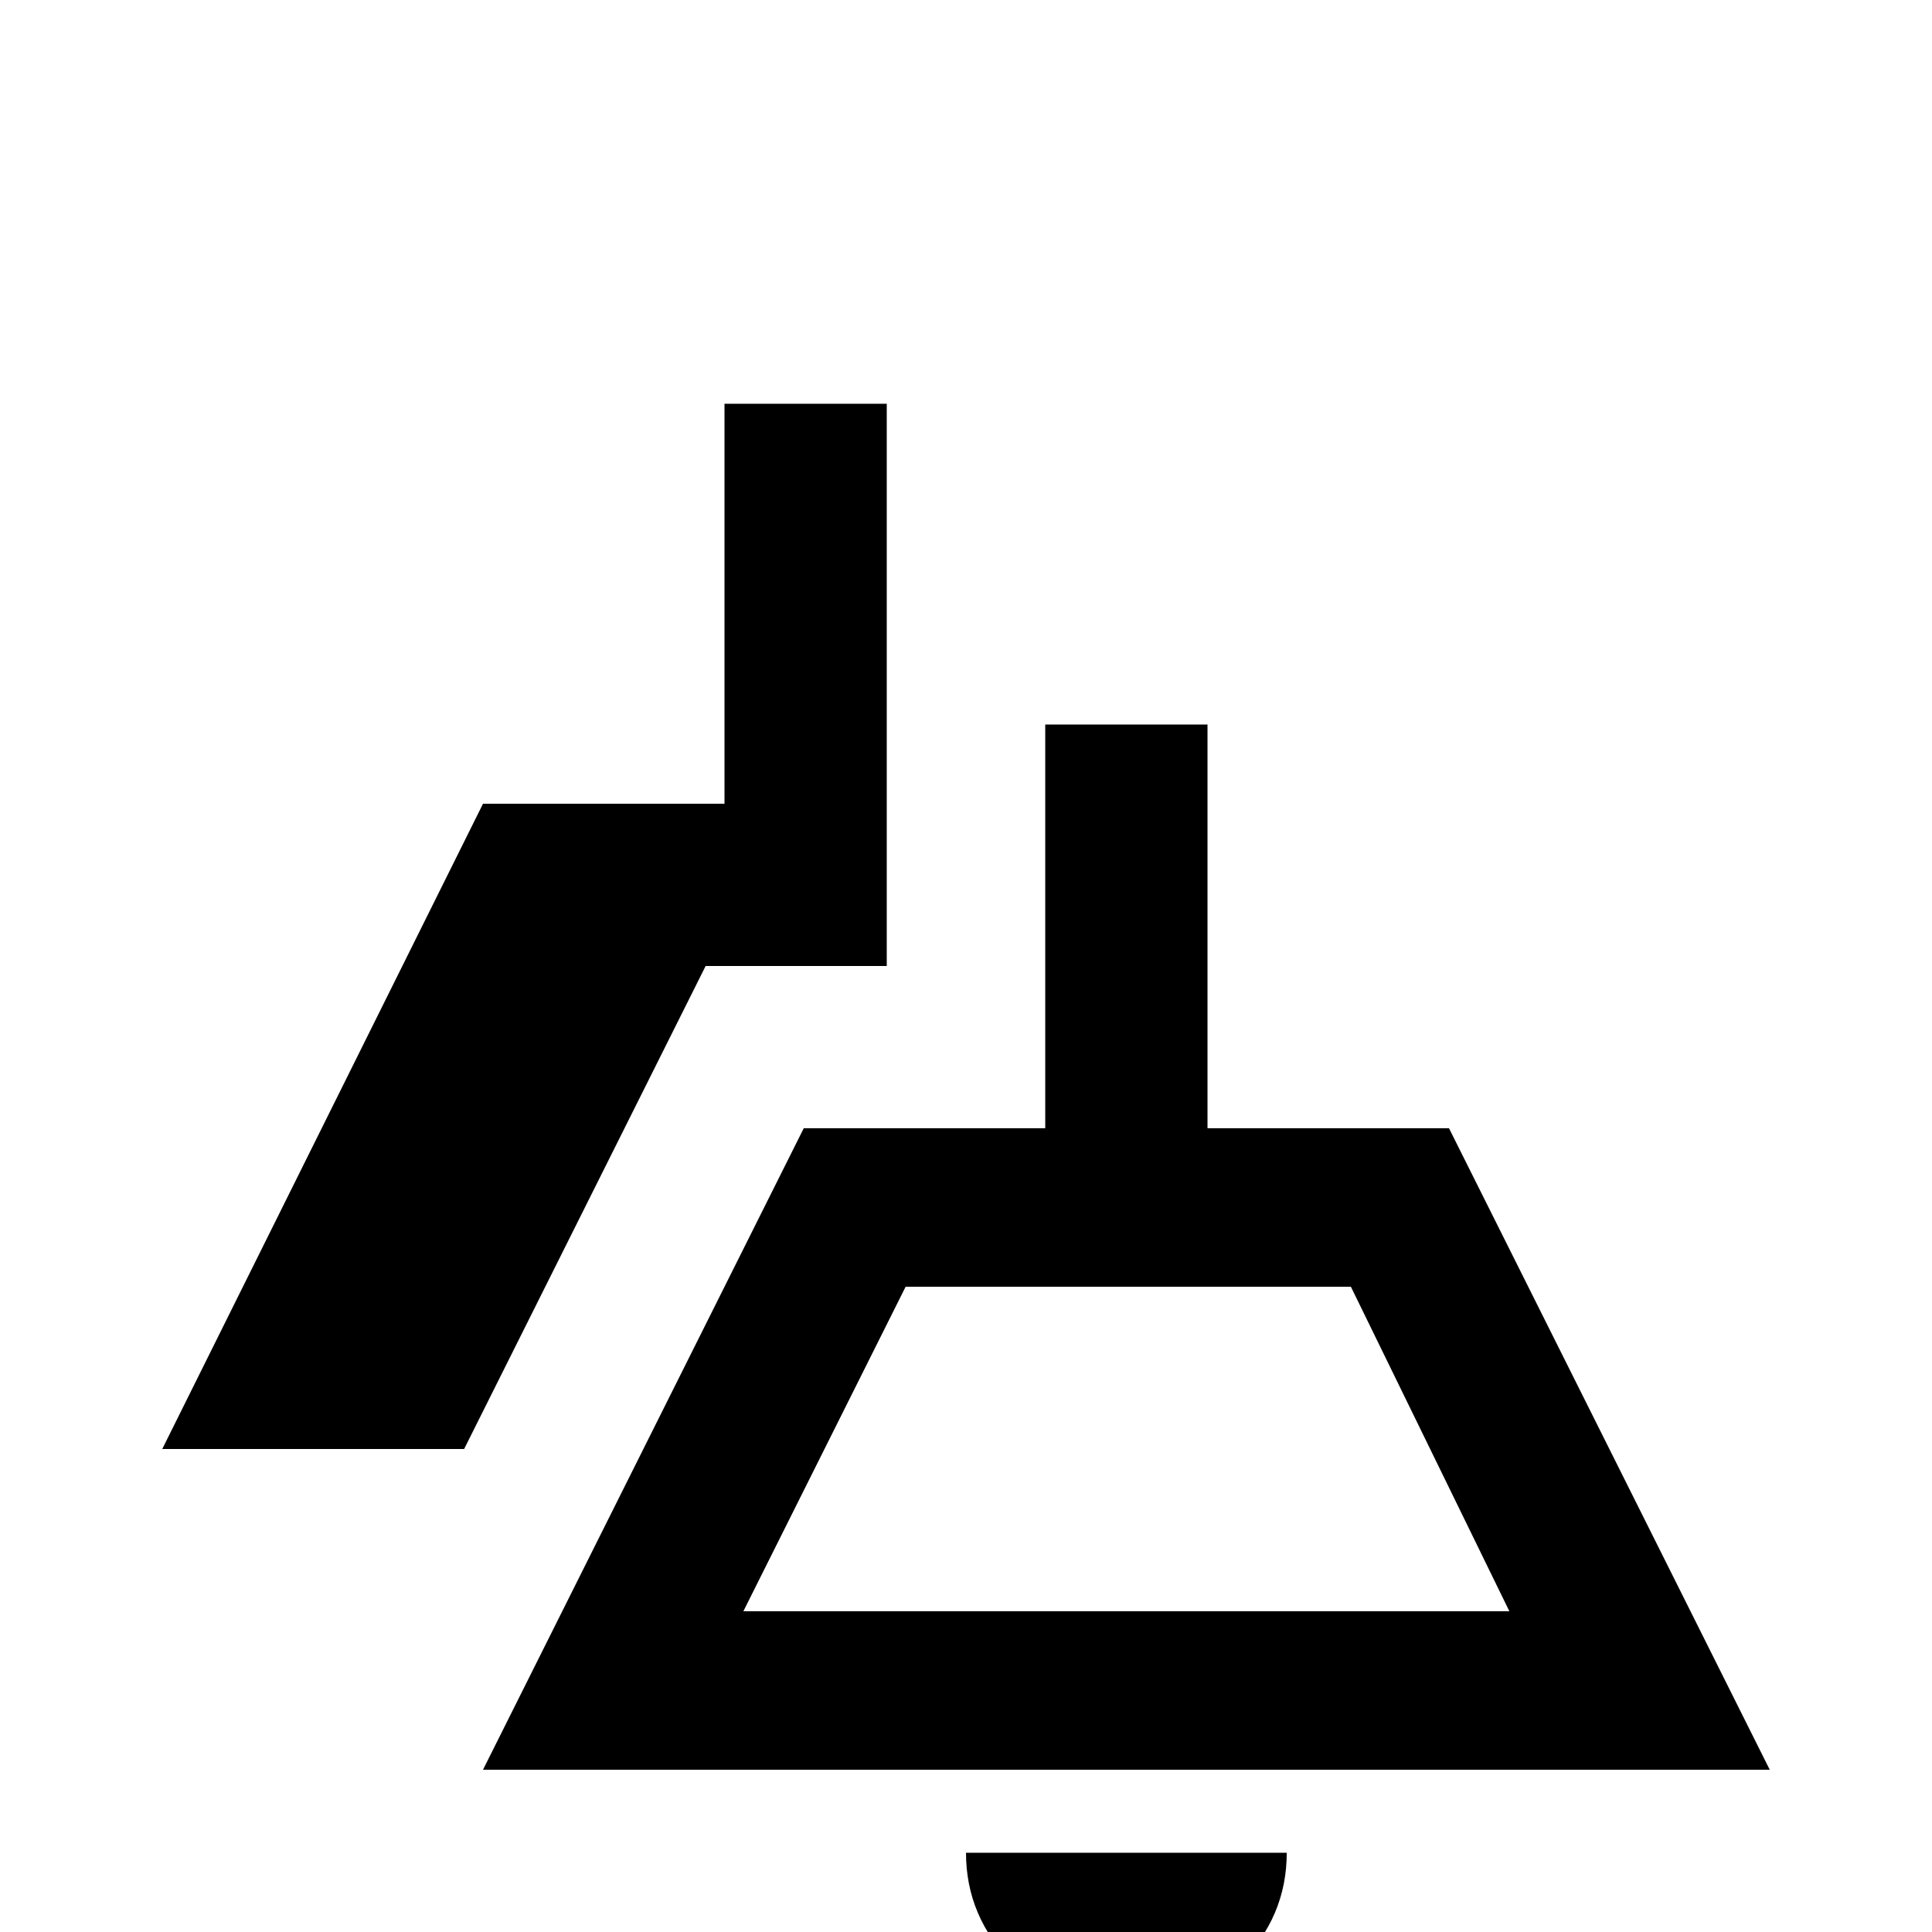 <svg xmlns="http://www.w3.org/2000/svg" viewBox="0 -512 512 512">
	<path fill="#000000" d="M358 -171L400 -85H197L240 -171ZM320 -320H277V-213H213L128 -43H469L384 -213H320ZM341 -21Q341 -4 328.5 8.5Q316 21 298.5 21Q281 21 268.5 8.5Q256 -4 256 -21ZM175 -232L187 -256H235V-405H192V-299H128L43 -128H123Z"/>
</svg>